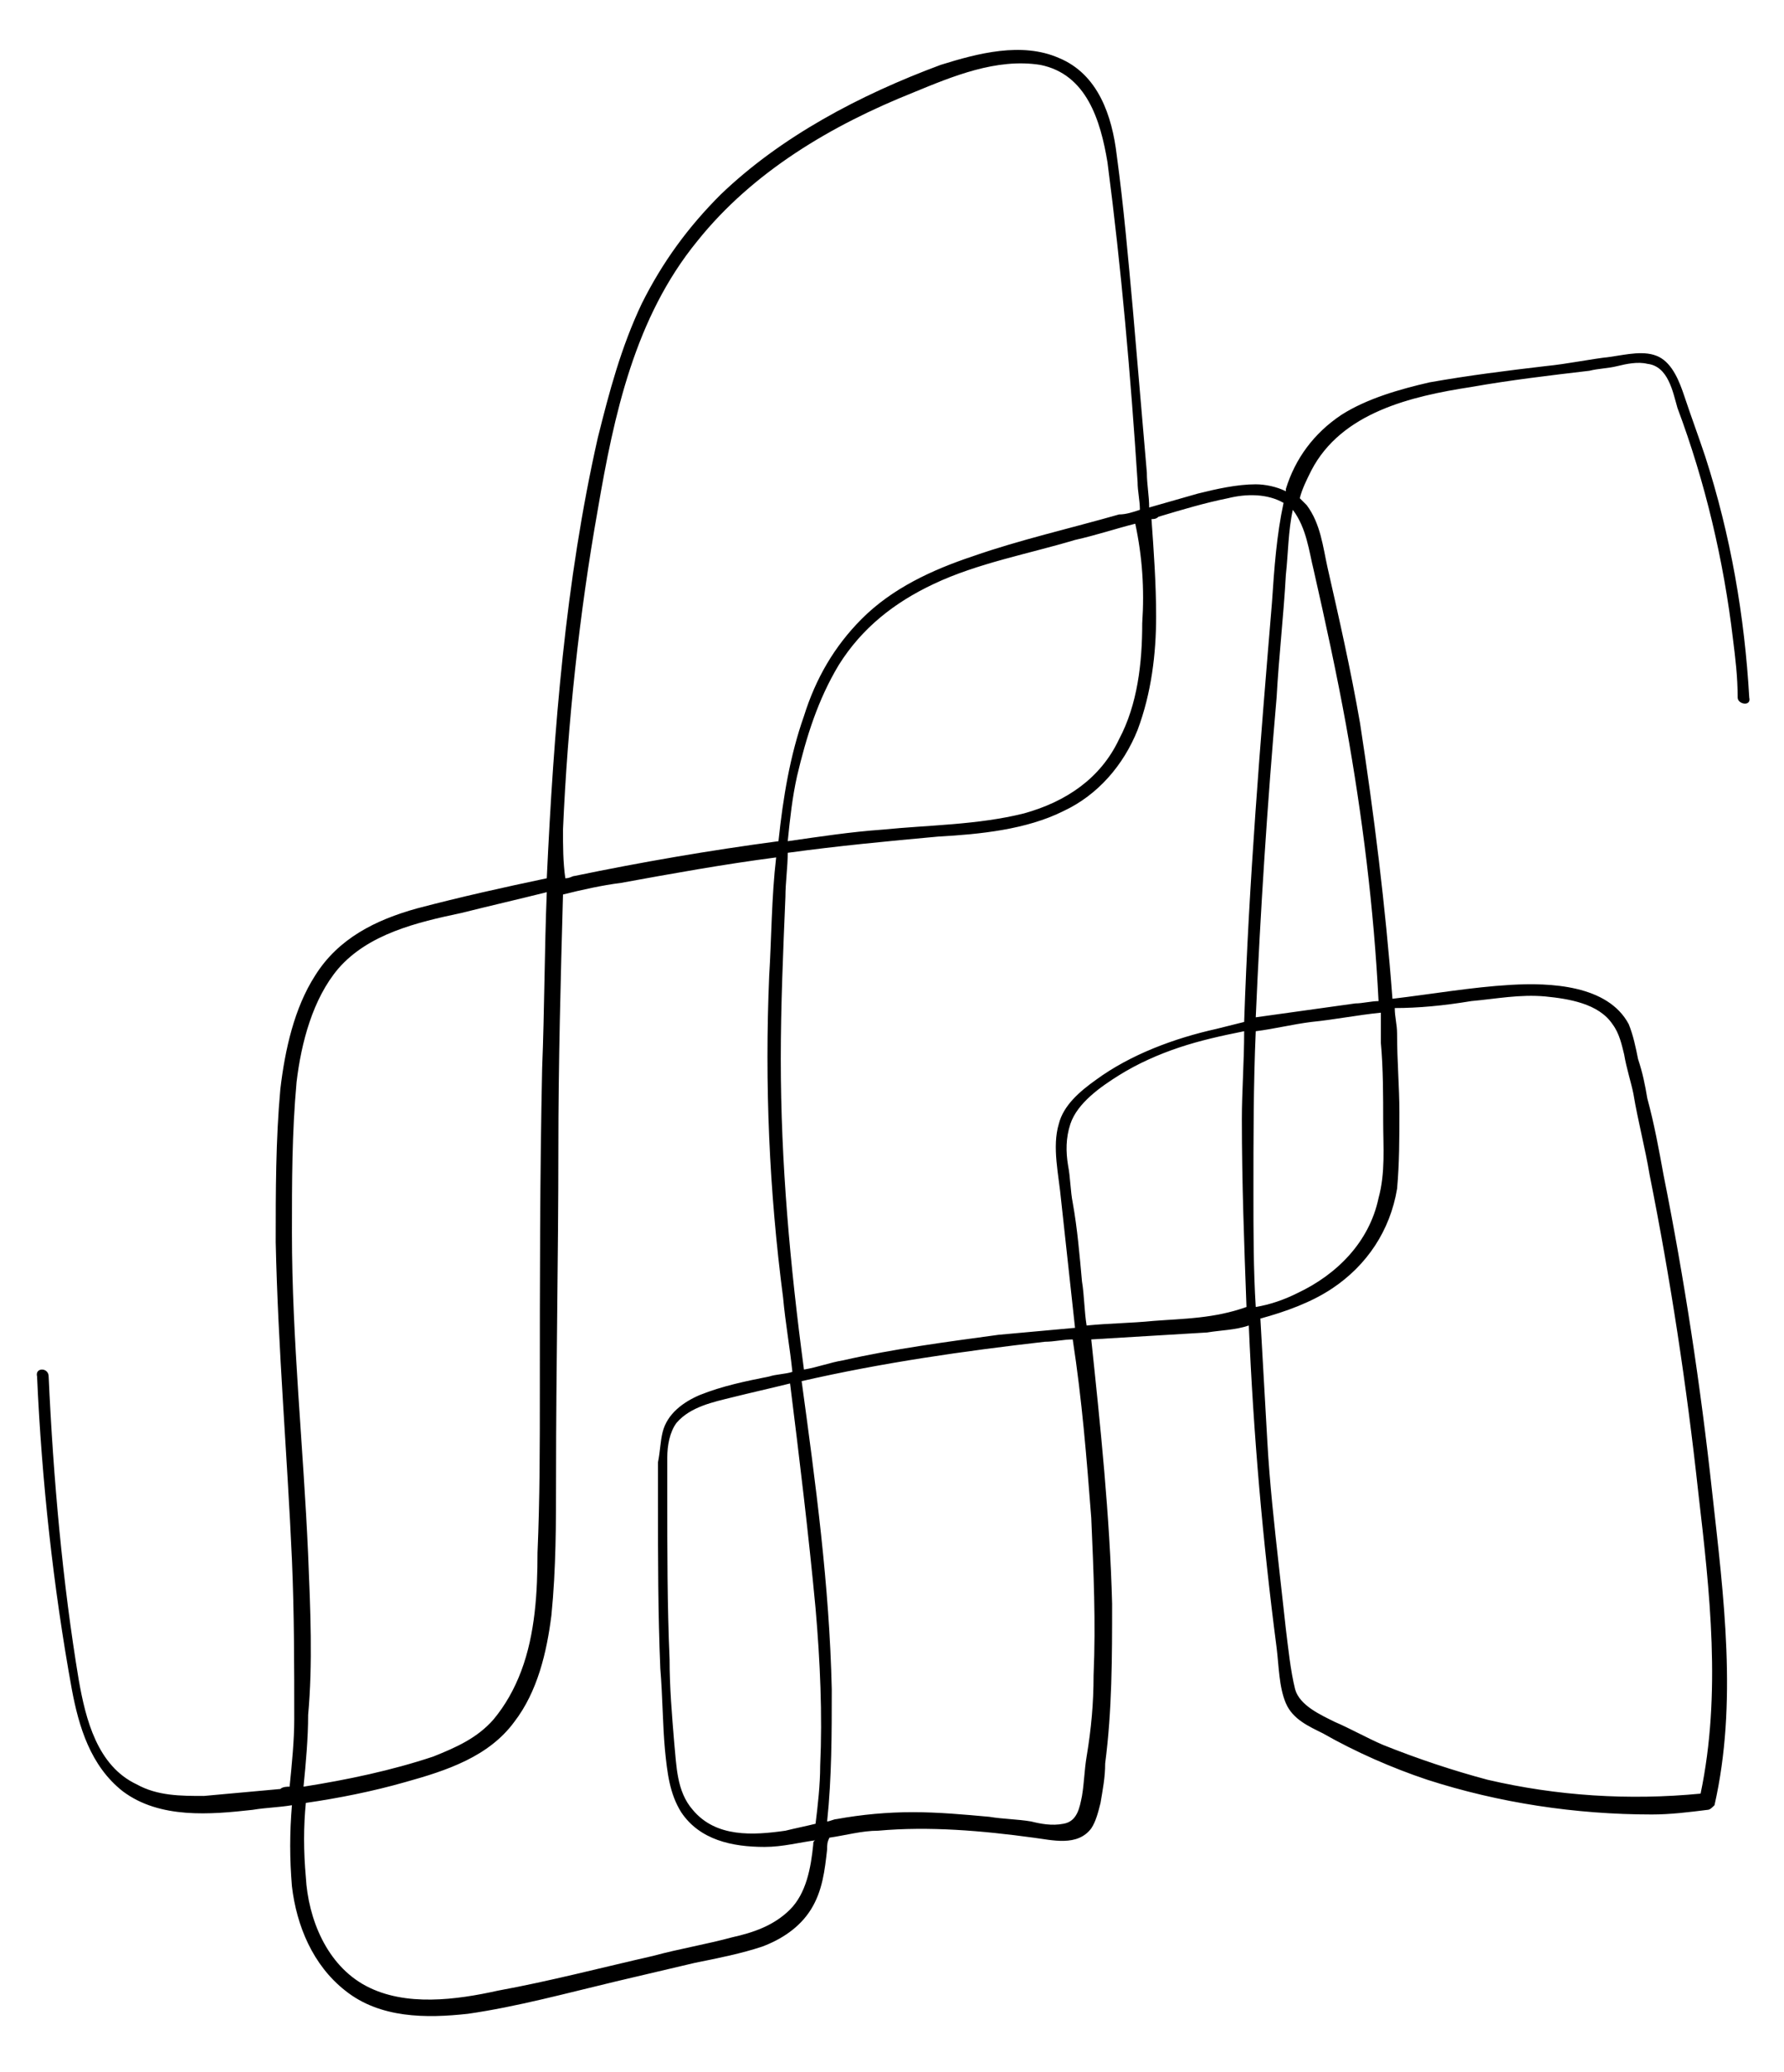 <?xml version="1.0" encoding="utf-8"?>
<!-- Generator: Adobe Illustrator 27.1.0, SVG Export Plug-In . SVG Version: 6.00 Build 0)  -->
<svg version="1.1" id="Layer_1" xmlns="http://www.w3.org/2000/svg" xmlns:xlink="http://www.w3.org/1999/xlink" x="0px" y="0px"
	 viewBox="0 0 77 89.4" style="enable-background:new 0 0 77 89.4;" xml:space="preserve">
<path d="M2.1,59.4c0-0.4-0.6-0.4-0.5,0c0.2,4.5,0.7,9.1,1.5,13.5c0.3,1.6,0.8,3.3,2.2,4.4c1.6,1.2,3.8,1,5.6,0.8
	c0.6-0.1,1.1-0.1,1.7-0.2c-0.1,1.2-0.1,2.3,0,3.5c0.2,1.7,0.9,3.4,2.3,4.5c1.5,1.2,3.5,1.2,5.3,1c2.1-0.3,4.3-0.9,6.4-1.4l3.4-0.8
	c1-0.2,2-0.4,2.9-0.7c0.8-0.3,1.6-0.8,2.1-1.6c0.5-0.8,0.6-1.7,0.7-2.6c0-0.2,0-0.3,0.1-0.5c0.7-0.1,1.4-0.3,2.1-0.3
	c2.2-0.2,4.5,0,6.7,0.3c0.8,0.1,1.9,0.4,2.5-0.4c0.2-0.3,0.3-0.7,0.4-1.1c0.1-0.6,0.2-1.1,0.2-1.7c0.3-2.3,0.3-4.6,0.3-6.9
	c-0.1-3.8-0.5-7.6-0.9-11.4c1.7-0.1,3.3-0.2,5-0.3c0.6-0.1,1.2-0.1,1.8-0.3c0.2,4.7,0.6,9.3,1.2,13.9c0.1,0.8,0.1,1.7,0.4,2.4
	c0.3,0.7,1,1,1.6,1.3c1.4,0.8,3,1.5,4.5,2c3.1,1,6.4,1.5,9.7,1.5c0.8,0,1.6-0.1,2.4-0.2c0.1,0,0.2-0.1,0.3-0.2c1-4.4,0.4-9-0.1-13.5
	c-0.5-4.6-1.2-9.2-2.1-13.7c-0.2-1.1-0.4-2.2-0.7-3.3c-0.1-0.6-0.2-1.1-0.4-1.7c-0.1-0.5-0.2-1-0.4-1.5c-0.9-1.7-3.4-1.8-5.1-1.7
	c-1.7,0.1-3.4,0.4-5.1,0.6c-0.3-4-0.8-8-1.4-11.9c-0.4-2.3-0.9-4.5-1.4-6.7c-0.2-0.9-0.3-1.9-0.9-2.7c-0.1-0.1-0.2-0.2-0.3-0.3
	c0.1-0.4,0.3-0.8,0.5-1.2c1.3-2.5,4.3-3.2,6.9-3.6c1.7-0.3,3.4-0.5,5.1-0.7c0.4-0.1,0.8-0.1,1.2-0.2c0.4-0.1,0.9-0.2,1.3-0.1
	c0.9,0.1,1.1,1.2,1.3,1.9c1.2,3.2,2,6.6,2.4,10c0.1,0.8,0.2,1.6,0.2,2.5c0,0.3,0.6,0.4,0.5,0c-0.2-3.5-0.8-7-1.9-10.4
	c-0.3-0.9-0.6-1.7-0.9-2.6c-0.2-0.6-0.5-1.4-1.1-1.7c-0.6-0.3-1.4-0.1-2.1,0c-0.9,0.1-1.8,0.3-2.8,0.4c-1.7,0.2-3.3,0.4-5,0.7
	c-1.3,0.3-2.7,0.7-3.8,1.4c-1.2,0.8-2,1.9-2.4,3.2v0.1c-0.4-0.2-0.9-0.3-1.3-0.3c-0.8,0-1.7,0.2-2.5,0.4c-0.7,0.2-1.4,0.4-2.1,0.6
	c0-0.5-0.1-1-0.1-1.5c-0.2-2.3-0.4-4.7-0.6-7c-0.2-2.2-0.4-4.5-0.7-6.7C48,5,47.4,3.2,45.7,2.5c-1.6-0.7-3.5-0.2-5.1,0.3
	c-3.5,1.3-6.9,3.1-9.5,5.6c-1.4,1.4-2.5,2.9-3.4,4.7c-0.9,1.9-1.4,3.8-1.9,5.8c-1.4,6.2-1.9,12.6-2.2,19c-1.9,0.4-3.7,0.8-5.6,1.3
	c-1.8,0.5-3.4,1.3-4.4,2.9c-0.9,1.4-1.3,3.2-1.5,4.9c-0.2,2.2-0.2,4.4-0.2,6.6c0.1,4.6,0.5,9.2,0.7,13.7c0.1,2.3,0.1,4.6,0.1,6.9
	c0,0.9-0.1,1.9-0.2,2.9c-0.1,0-0.3,0-0.4,0.1c-1.1,0.1-2.2,0.2-3.3,0.3c-1,0-2,0-2.9-0.5c-1.7-0.8-2.2-2.8-2.5-4.5
	C2.7,68.3,2.3,63.8,2.1,59.4z M35.1,79.6c-0.1,1-0.3,2.1-1,2.8c-0.7,0.7-1.6,1-2.5,1.2c-1.1,0.3-2.3,0.5-3.4,0.8
	c-2.2,0.5-4.5,1.1-6.7,1.5c-1.8,0.4-4,0.7-5.7-0.2c-1.7-0.9-2.5-2.9-2.6-4.7c-0.1-1.1-0.1-2.2,0-3.2c1.4-0.2,2.9-0.5,4.3-0.9
	c1.8-0.5,3.6-1.1,4.7-2.6c1-1.3,1.4-3,1.6-4.6c0.2-2,0.2-4,0.2-6c0-4.7,0.1-9.4,0.1-14.1c0-3.7,0.1-7.4,0.2-11
	c0.8-0.2,1.7-0.4,2.5-0.5c2.2-0.4,4.4-0.8,6.7-1.1c-0.2,1.7-0.2,3.5-0.3,5.1c-0.2,4.7,0,9.3,0.6,13.9c0.1,1.1,0.3,2.2,0.4,3.2
	c-0.3,0.1-0.7,0.1-1,0.2c-1,0.2-2,0.4-3,0.8c-0.7,0.3-1.4,0.8-1.6,1.6c-0.1,0.4-0.1,0.8-0.2,1.3c0,0.6,0,1.2,0,1.8
	c0,2.4,0,4.7,0.1,7.1c0.1,1.2,0.1,2.4,0.2,3.5c0.1,1,0.2,1.9,0.7,2.7c0.8,1.2,2.2,1.5,3.6,1.5c0.8,0,1.5-0.2,2.3-0.3
	C35.1,79.4,35.1,79.5,35.1,79.6L35.1,79.6z M35.4,76.2c0,0.8-0.1,1.7-0.2,2.5c-0.4,0.1-0.9,0.2-1.3,0.3c-1.4,0.2-3,0.3-4-0.9
	c-0.7-0.8-0.7-1.9-0.8-2.9c-0.1-1.2-0.2-2.4-0.2-3.6c-0.1-2.3-0.1-4.7-0.1-7c0-0.6,0-1.1,0-1.7c0-0.5,0.1-1.1,0.4-1.5
	c0.6-0.7,1.6-0.9,2.4-1.1c0.8-0.2,1.7-0.4,2.5-0.6c0.4,3.2,0.8,6.5,1.1,9.7C35.4,71.7,35.5,74,35.4,76.2z M47.1,65.5
	c0.1,2.3,0.2,4.5,0.1,6.8c0,1.2-0.1,2.3-0.3,3.5c-0.1,0.6-0.1,1.1-0.2,1.7c-0.1,0.5-0.2,1.1-0.8,1.2c-0.5,0.1-1,0-1.4-0.1
	c-0.6-0.1-1.2-0.1-1.8-0.2c-1.1-0.1-2.2-0.2-3.3-0.2s-2.2,0.1-3.3,0.3c-0.1,0-0.3,0.1-0.4,0.1c0.2-1.9,0.2-3.8,0.2-5.7
	c-0.1-4.5-0.7-8.9-1.3-13.3c3.5-0.8,7-1.3,10.5-1.7c0.4,0,0.8-0.1,1.2-0.1C46.7,60.4,46.9,62.9,47.1,65.5z M49.8,57
	c-1,0.1-1.9,0.1-2.9,0.2c-0.1-0.6-0.1-1.3-0.2-1.9c-0.1-1.1-0.2-2.3-0.4-3.4c-0.1-0.5-0.1-1.1-0.2-1.6c-0.1-0.6-0.1-1.2,0.1-1.8
	c0.3-0.9,1.3-1.6,2.1-2.1s1.7-0.9,2.6-1.2c0.9-0.3,1.8-0.5,2.8-0.7c0,1.3-0.1,2.6-0.1,3.8c0,2.7,0.1,5.4,0.2,8.1
	C52.4,56.9,51.1,56.9,49.8,57z M59.6,45c0.1,1.1,0.1,2.3,0.1,3.4c0,1.1,0.1,2.2-0.2,3.3c-0.4,1.9-1.8,3.3-3.5,4.1
	c-0.6,0.3-1.2,0.5-1.8,0.6c-0.1-1.6-0.1-3.3-0.1-4.9c0-2.4,0-4.7,0.1-7c0.8-0.1,1.6-0.3,2.4-0.4c1-0.1,2-0.3,3-0.4
	C59.6,44.2,59.6,44.6,59.6,45z M63.5,43.2c1.1-0.1,2.1-0.3,3.2-0.2c1,0.1,2.3,0.3,2.9,1.2c0.3,0.4,0.4,0.9,0.5,1.3
	c0.1,0.6,0.3,1.2,0.4,1.7c0.2,1.2,0.5,2.3,0.7,3.5c0.9,4.5,1.6,9.1,2.1,13.7c0.5,4.3,1,8.7,0.1,13c-3.1,0.3-6.2,0.1-9.2-0.6
	c-1.5-0.4-3-0.9-4.5-1.5c-0.7-0.3-1.4-0.7-2.1-1c-0.6-0.3-1.5-0.7-1.7-1.4c-0.2-0.8-0.3-1.8-0.4-2.6c-0.1-0.9-0.2-1.8-0.3-2.7
	c-0.2-1.8-0.4-3.6-0.5-5.4s-0.2-3.5-0.3-5.3c1.1-0.3,2.2-0.7,3.1-1.3c1.5-1,2.5-2.5,2.8-4.3c0.1-1.1,0.1-2.2,0.1-3.3
	s-0.1-2.2-0.1-3.4c0-0.4-0.1-0.7-0.1-1.1C61.2,43.5,62.3,43.4,63.5,43.2L63.5,43.2z M56.7,24.6c0.5,2.2,1,4.5,1.4,6.7
	c0.7,3.9,1.2,7.9,1.4,11.9c-0.3,0-0.7,0.1-1,0.1c-1.4,0.2-2.9,0.4-4.3,0.6c0.2-4.6,0.5-9.2,0.9-13.8c0.1-1.8,0.3-3.5,0.4-5.3
	c0.1-0.9,0.1-1.9,0.3-2.8C56.4,22.8,56.5,23.8,56.7,24.6z M50,22.3c1-0.3,2-0.6,3-0.8c0.8-0.2,1.7-0.2,2.4,0.2
	c-0.3,1.4-0.4,2.8-0.5,4.3c-0.5,6-1,12.1-1.2,18.1c-0.4,0.1-0.8,0.2-1.2,0.3c-1.8,0.4-3.7,1.1-5.2,2.2c-0.7,0.5-1.4,1.1-1.6,1.9
	c-0.3,1,0,2.2,0.1,3.3c0.2,1.8,0.4,3.7,0.6,5.5c-1.1,0.1-2.2,0.2-3.3,0.3c-2.2,0.3-4.5,0.6-6.7,1.1c-0.6,0.1-1.1,0.3-1.7,0.4
	c-0.6-4.5-1-8.9-1-13.4c0-2.3,0.1-4.6,0.2-7c0-0.6,0.1-1.3,0.1-1.9c2.2-0.3,4.3-0.5,6.5-0.7c1.8-0.1,3.8-0.3,5.4-1.1
	c1.5-0.7,2.6-2,3.2-3.5c0.6-1.6,0.8-3.3,0.8-4.9c0-1.4-0.1-2.8-0.2-4.2C49.8,22.4,49.9,22.4,50,22.3z M49.3,26.9c0,1.7-0.2,3.5-1,5
	c-0.8,1.7-2.3,2.7-4.1,3.2c-2,0.5-4.1,0.5-6.1,0.7c-1.4,0.1-2.7,0.3-4.1,0.5c0.1-1,0.2-1.9,0.4-2.8c0.4-1.7,0.9-3.3,1.8-4.8
	c1-1.6,2.4-2.7,4.1-3.5c1.9-0.9,4.1-1.3,6.1-1.9c0.9-0.2,1.8-0.5,2.6-0.7C49.3,24,49.4,25.4,49.3,26.9z M24.3,35.8
	c0.2-4.6,0.7-9.3,1.5-13.8c0.7-4.1,1.6-8.3,4.3-11.6c2.4-3,5.8-5,9.3-6.4c1.7-0.7,3.6-1.5,5.5-1.2c2,0.4,2.6,2.4,2.9,4.2
	c0.6,4.6,1,9.2,1.3,13.8c0,0.4,0.1,0.8,0.1,1.2c-0.3,0.1-0.6,0.2-0.9,0.2C46.2,22.8,44,23.3,42,24c-1.8,0.6-3.5,1.4-4.8,2.7
	c-1.2,1.2-2,2.6-2.5,4.2c-0.6,1.7-0.9,3.5-1.1,5.4c-3,0.4-5.9,0.9-8.8,1.5c-0.1,0-0.2,0.1-0.4,0.1C24.3,37.2,24.3,36.5,24.3,35.8z
	 M13.3,67.1c-0.2-4.6-0.7-9.3-0.7-13.9c0-2.2,0-4.3,0.2-6.5c0.2-1.7,0.7-3.6,1.8-4.9c1.3-1.5,3.4-2,5.3-2.4c1.2-0.3,2.5-0.6,3.7-0.9
	c-0.1,2.5-0.1,5.1-0.2,7.6c-0.1,4.7-0.1,9.3-0.1,14c0,2.3,0,4.6-0.1,6.9c0,1.7-0.1,3.5-0.7,5.1c-0.3,0.8-0.7,1.5-1.2,2.1
	c-0.7,0.8-1.6,1.2-2.6,1.6c-1.8,0.6-3.7,1-5.6,1.3c0.1-1,0.2-2.1,0.2-3.1C13.5,71.8,13.4,69.5,13.3,67.1z"/>
</svg>
